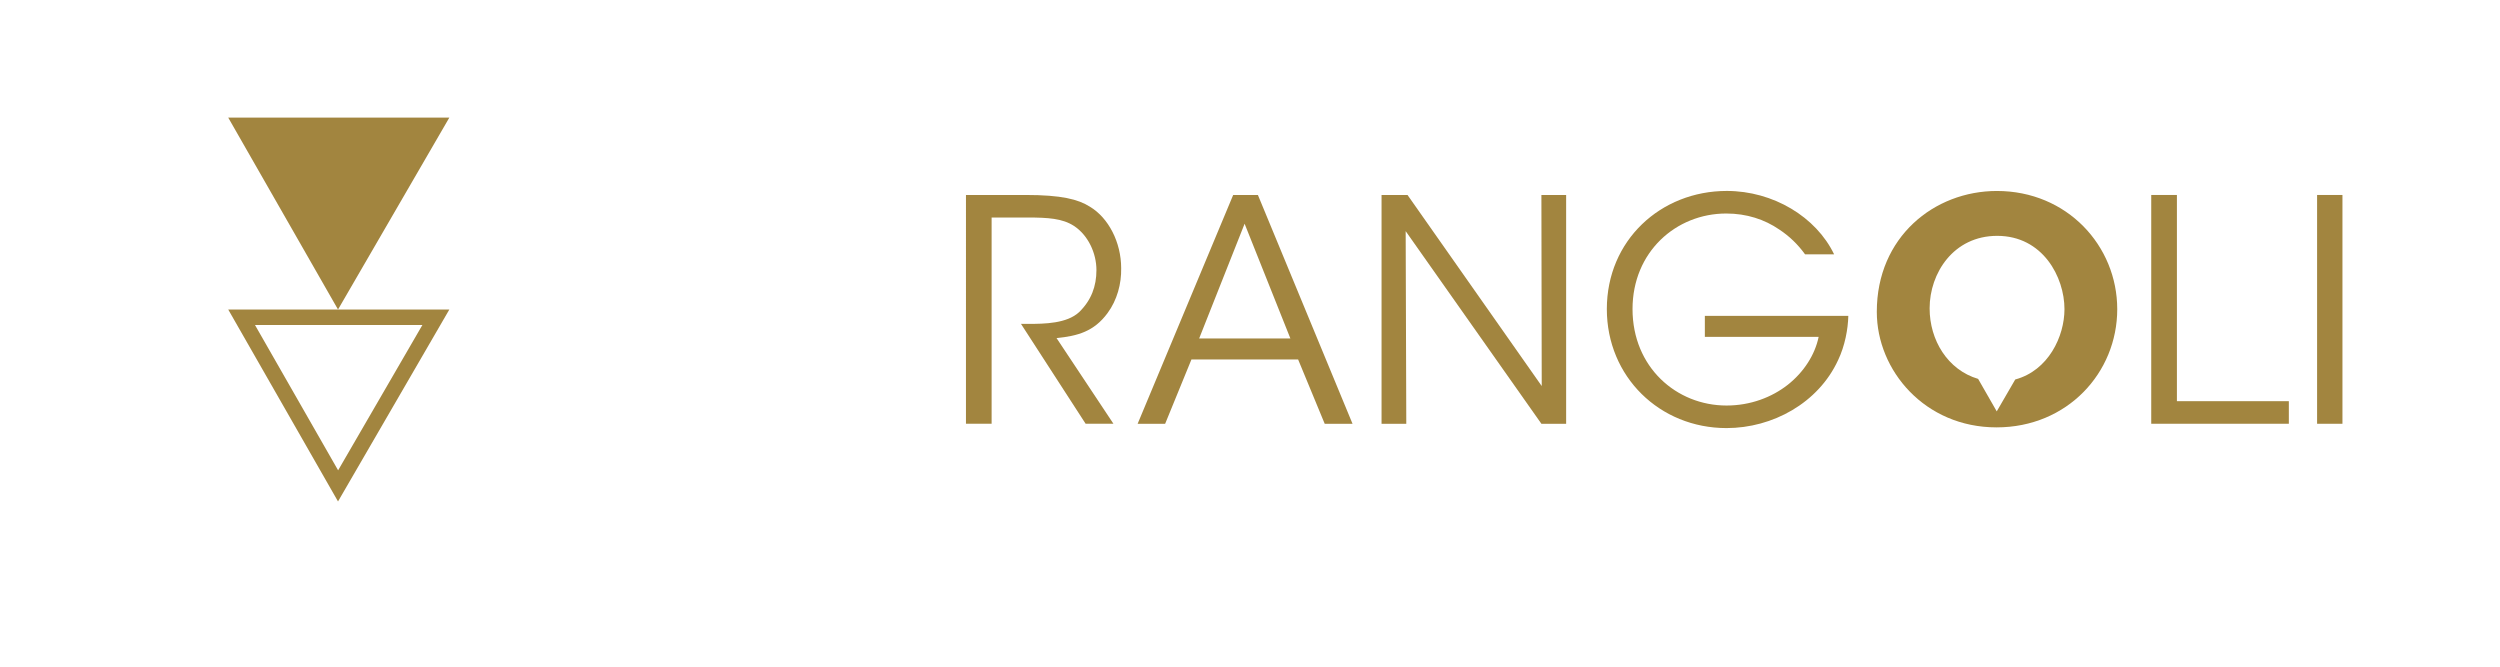 <?xml version="1.0" encoding="utf-8"?>
<!-- Generator: Adobe Illustrator 16.0.0, SVG Export Plug-In . SVG Version: 6.00 Build 0)  -->
<!DOCTYPE svg PUBLIC "-//W3C//DTD SVG 1.1//EN" "http://www.w3.org/Graphics/SVG/1.1/DTD/svg11.dtd">
<svg version="1.1" id="Layer_1" xmlns="http://www.w3.org/2000/svg" xmlns:xlink="http://www.w3.org/1999/xlink" x="0px" y="0px"
	 width="168.676px" height="45.014px" viewBox="0 0 168.676 45.014" enable-background="new 0 0 168.676 45.014"
	 xml:space="preserve">
<g>
	<path fill="#A2853F" d="M15.398,20.883l7.408,12.95l7.512-12.95h-7.512H15.398z M22.813,31.733l-5.608-9.803h11.293L22.813,31.733z
		"/>
	<polygon fill="#A2853F" points="15.398,7.934 22.806,20.883 30.318,7.934 	"/>
</g>
<g>
	<g>
		<path fill="#A2853F" d="M65.174,13.155h4.026c2.42,0,3.546,0.291,4.339,0.793c1.251,0.751,2.107,2.398,2.107,4.15
			c0.021,1.043-0.271,2.149-0.918,3.025c-0.918,1.25-2.024,1.543-3.442,1.689l3.838,5.778h-1.877l-4.36-6.737h0.501
			c1.084,0,2.587-0.021,3.421-0.793c0.814-0.793,1.168-1.732,1.168-2.838c0-1.146-0.563-2.357-1.523-2.983
			c-0.772-0.499-1.732-0.563-3.129-0.563h-2.42v13.915h-1.731V13.155z"/>
		<path fill="#A2853F" d="M78.613,28.592h-1.856l6.446-15.437h1.668l6.384,15.437h-1.877l-1.794-4.339h-7.197L78.613,28.592z
			 M83.974,15.096l-3.066,7.739h6.154L83.974,15.096z"/>
		<path fill="#A2853F" d="M104.021,26.047l-0.022-12.892h1.669v15.437h-1.669l-9.158-12.997l0.042,12.997h-1.669V13.155h1.752
			L104.021,26.047z"/>
		<path fill="#A2853F" d="M121.788,17.16c-0.481-0.667-1.065-1.23-1.733-1.67c-1-0.688-2.21-1.084-3.587-1.084
			c-3.38,0-6.321,2.587-6.321,6.446c0,3.922,2.962,6.509,6.342,6.509c1.626,0,3.066-0.563,4.13-1.397
			c1.084-0.856,1.836-2.023,2.085-3.234h-7.677v-1.418h9.68c-0.021,0.896-0.23,2.022-0.688,2.982
			c-1.335,2.9-4.423,4.589-7.531,4.589c-4.506,0-8.074-3.462-8.074-8.03c0-4.632,3.629-7.97,8.095-7.97
			c3.129,0,6.028,1.753,7.239,4.277H121.788z"/>
		<path fill="#A2853F" d="M145.146,13.155h1.731v13.913h7.552v1.523h-9.284V13.155z"/>
		<path fill="#A2853F" d="M156.335,13.155h1.711v15.437h-1.711V13.155z"/>
	</g>
	<path fill="#A2853F" d="M134.731,12.885c-4.236,0-8.102,3.114-8.102,8.142v0.02c0,3.947,3.241,7.788,8.079,7.788
		c4.779,0,8.143-3.694,8.143-7.974S139.465,12.885,134.731,12.885z M135.969,25.604l-1.248,2.152l-1.256-2.192
		c-2.063-0.61-3.272-2.622-3.272-4.75v-0.021c0-2.349,1.601-4.88,4.559-4.88c3.073,0,4.539,2.777,4.539,4.947
		C139.29,22.707,138.202,25.001,135.969,25.604z"/>
</g>
</svg>
